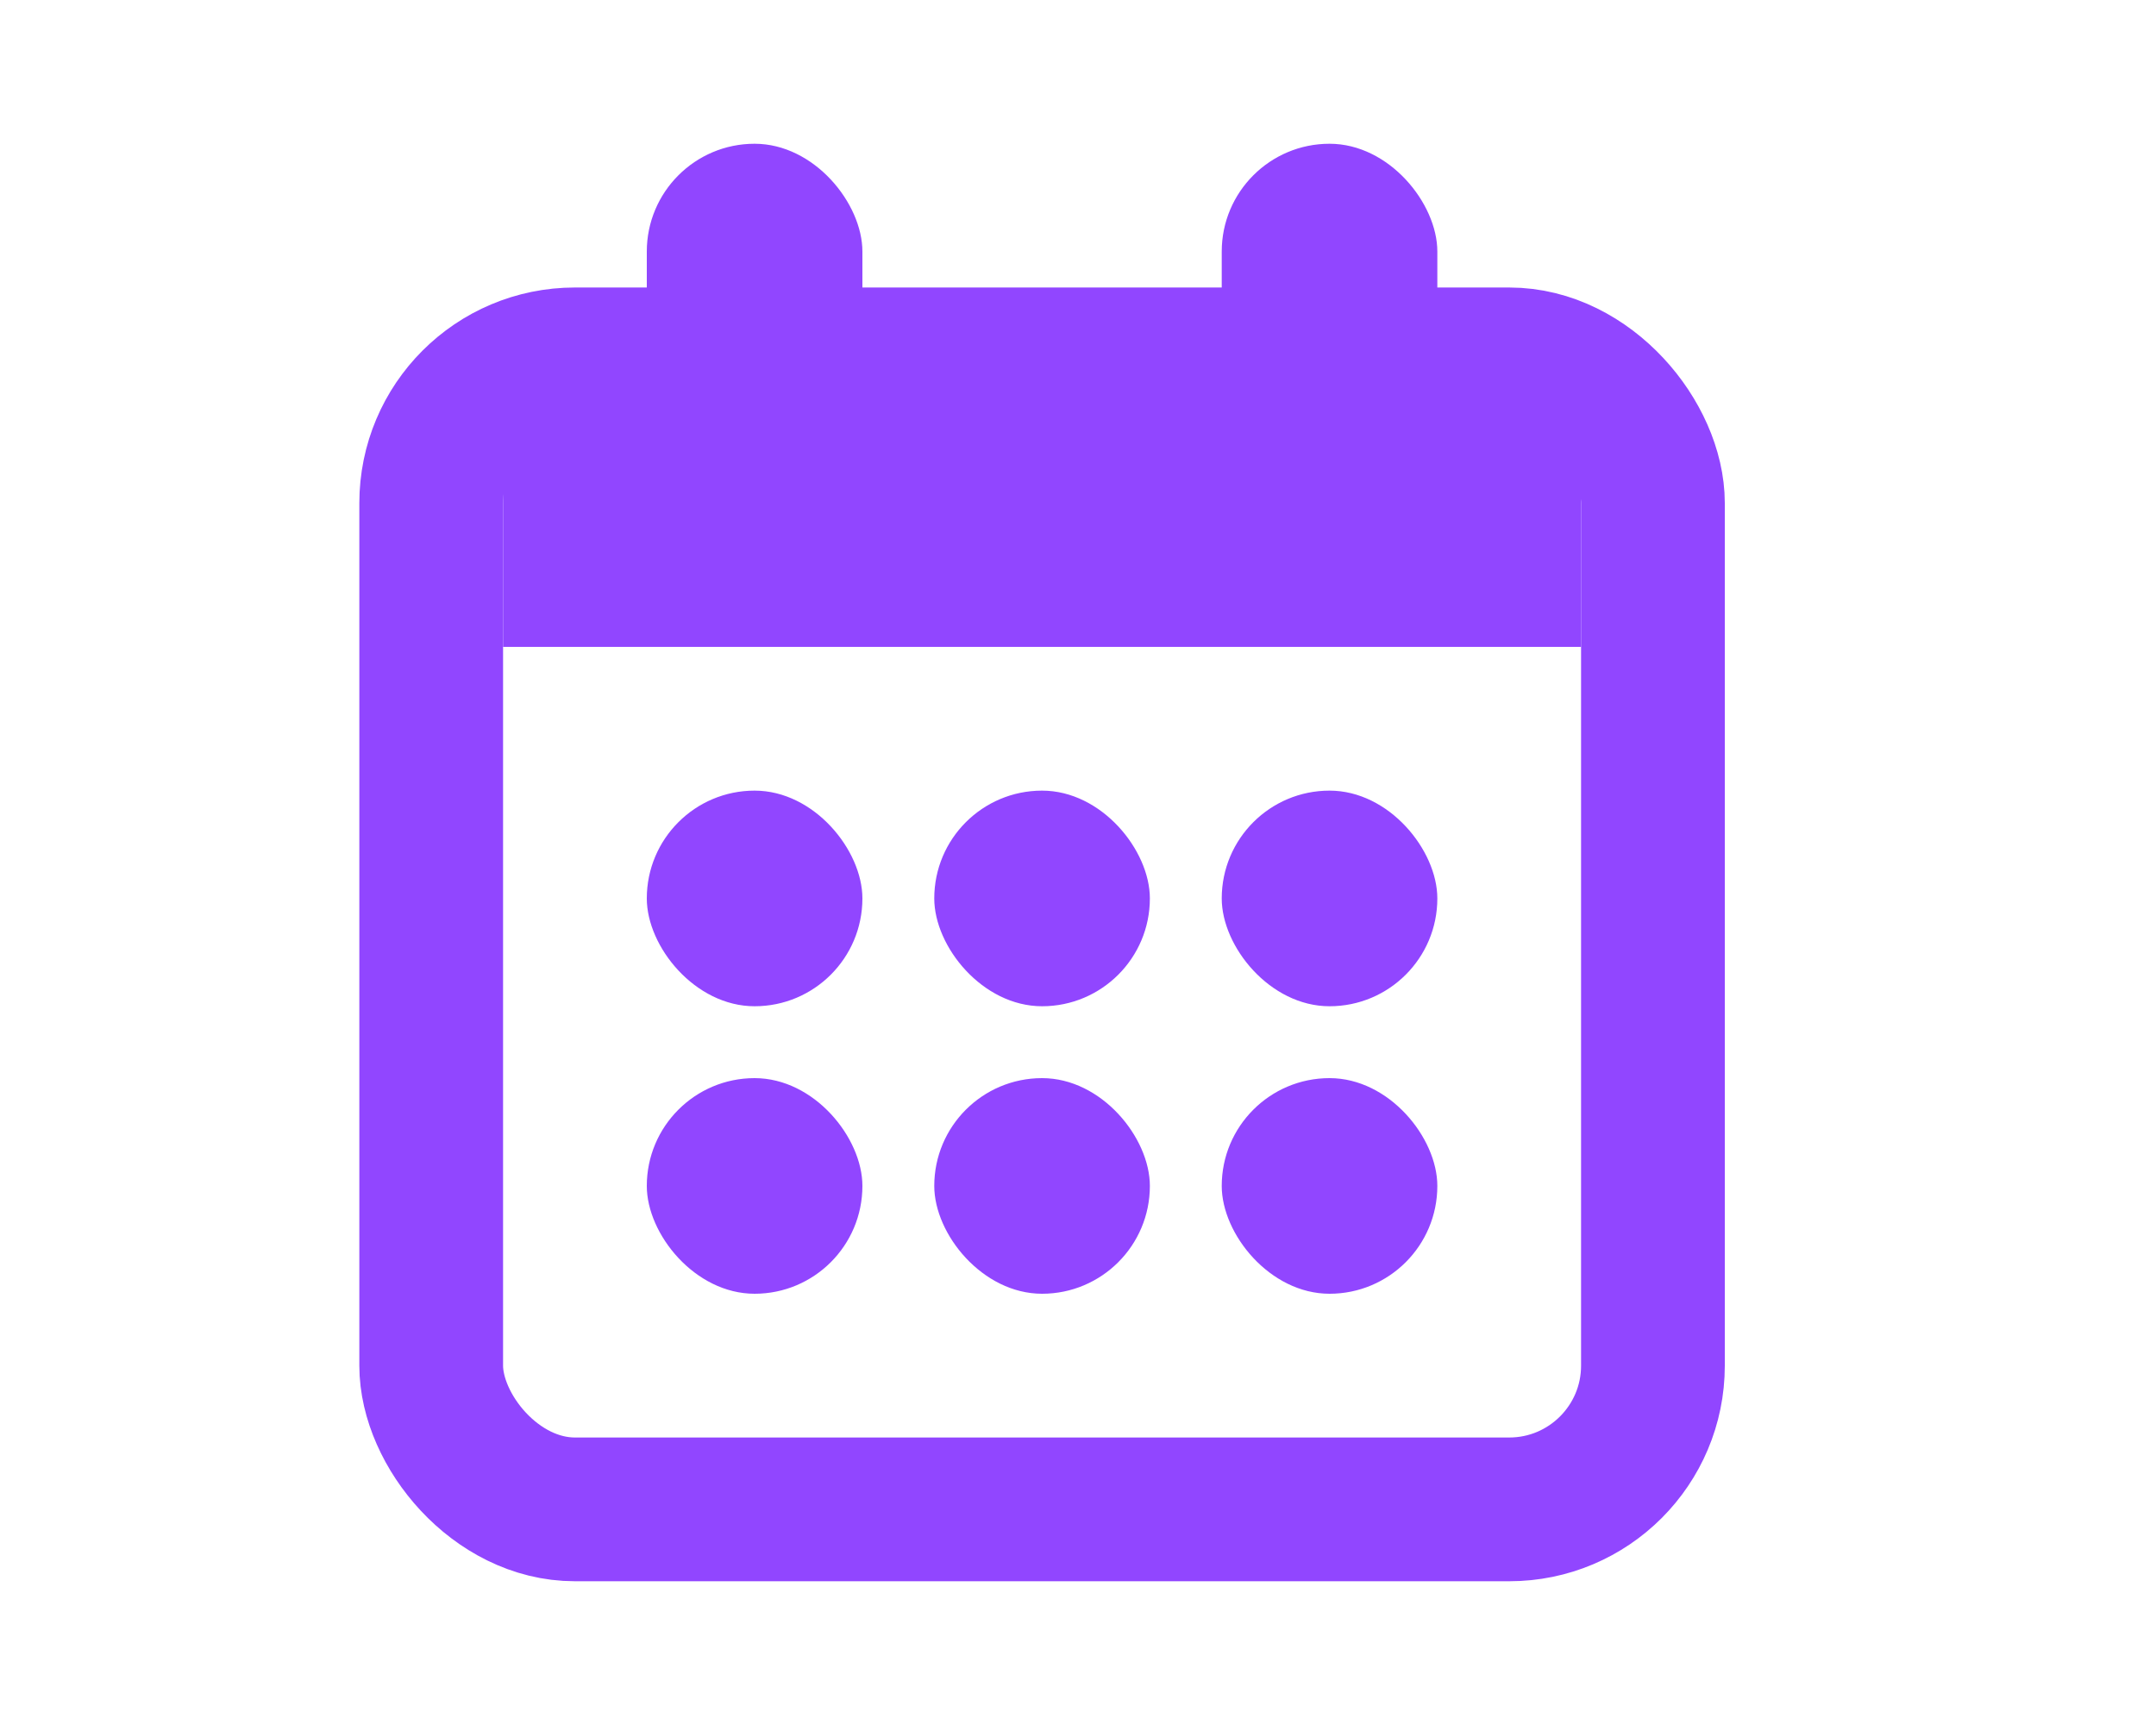 <svg width="30" height="24" viewBox="0 0 30 24" fill="none" xmlns="http://www.w3.org/2000/svg">
<rect x="6" y="5" width="17" height="16" rx="2" stroke="#9146ff" stroke-width="2" stroke-linejoin="round"/>
<rect x="9" y="11" width="3" height="3" rx="1.5" fill="#9146ff"/>
<rect x="9" y="15" width="3" height="3" rx="1.5" fill="#9146ff"/>
<rect x="13" y="11" width="3" height="3" rx="1.5" fill="#9146ff"/>
<rect x="13" y="15" width="3" height="3" rx="1.5" fill="#9146ff"/>
<rect x="17" y="11" width="3" height="3" rx="1.5" fill="#9146ff"/>
<rect x="17" y="15" width="3" height="3" rx="1.5" fill="#9146ff"/>
<rect x="7" y="6" width="15" height="3" fill="#9146ff"/>
<rect x="9" y="2" width="3" height="5" rx="1.5" fill="#9146ff"/>
<rect x="17" y="2" width="3" height="5" rx="1.5" fill="#9146ff"/>
</svg>
